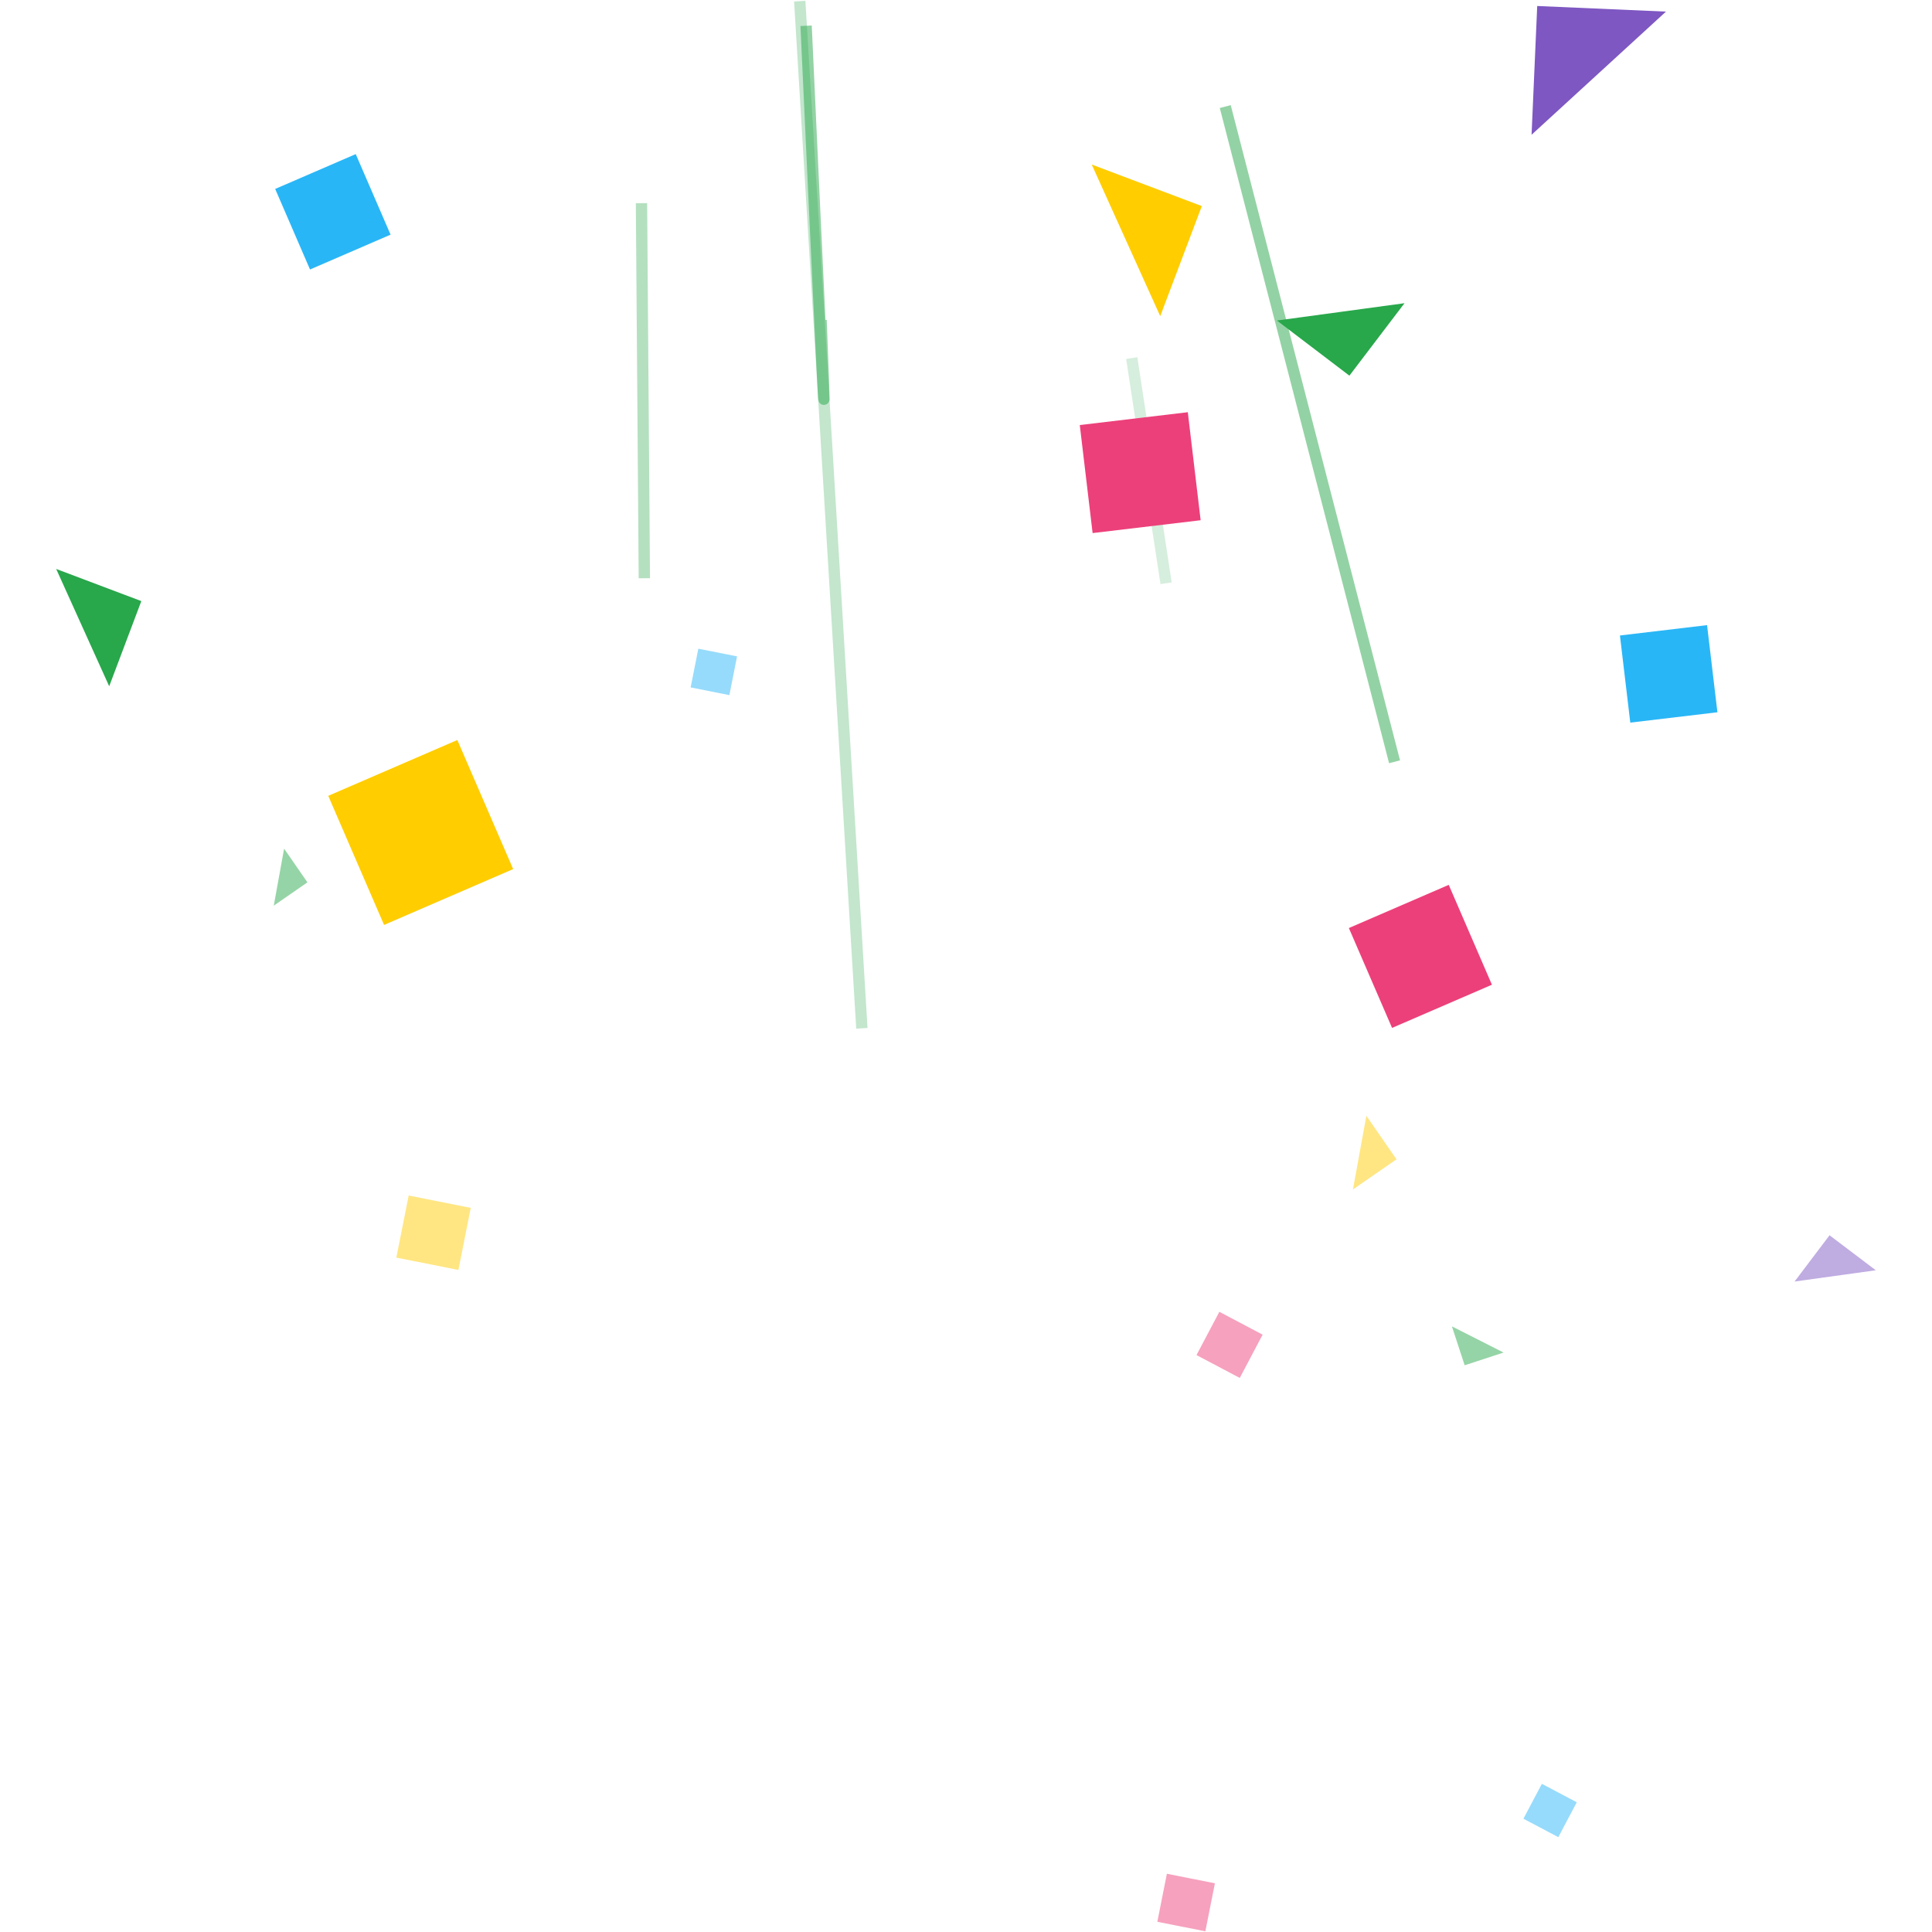 <svg xmlns="http://www.w3.org/2000/svg" xmlns:xlink="http://www.w3.org/1999/xlink" version="1.1" id="Layer_1" x="0px" y="0px" viewBox="0 0 165 165" style="enable-background:new 0 0 165 165;" xml:space="preserve"><g><g><rect x="29.939" y="65.121" transform="matrix(-0.397 -0.918 0.918 -0.397 -15.094 132.328)" style="fill:#FFCD00;" width="12.008" height="12.008"/><polyline style="fill:#FFCD00;" points="93.237,14.051 102.639,17.601 99.089,26.999"/><line style="opacity:0.5;fill:none;stroke:#28A74B;stroke-width:0.966;stroke-miterlimit:10;enable-background:new    ;" x1="104.642" y1="9.102" x2="119.1" y2="65.059"/><line style="opacity:0.28;fill:none;stroke:#28A74B;stroke-width:0.966;stroke-miterlimit:10;enable-background:new    ;" x1="68.301" y1="0.098" x2="73.607" y2="87.821"/><line style="opacity:0.19;fill:none;stroke:#28A74B;stroke-width:0.966;stroke-miterlimit:10;enable-background:new    ;" x1="99.588" y1="49.812" x2="96.655" y2="30.58"/><path style="opacity:0.5;fill:none;stroke:#28A74B;stroke-width:0.966;stroke-miterlimit:10;enable-background:new    ;" d=" M68.844 2.201c1.001 21.683 1.996 43.211 1.278 25.135"/><line style="opacity:0.35;fill:none;stroke:#28A74B;stroke-width:0.966;stroke-miterlimit:10;enable-background:new    ;" x1="54.786" y1="17.351" x2="55.029" y2="49.384"/><rect x="24.694" y="14.349" transform="matrix(-0.397 -0.918 0.918 -0.397 23.108 51.381)" style="fill:#29B6F6;" width="7.494" height="7.494"/><rect x="116.709" y="77.067" transform="matrix(-0.397 -0.918 0.918 -0.397 94.473 225.522)" style="fill:#EC407A;" width="9.291" height="9.291"/><polyline style="fill:#28A74B;" points="4.799,48.591 12.07,51.336 9.326,58.61"/><rect x="92.743" y="35.69" transform="matrix(0.993 -0.118 0.118 0.993 -4.088 11.804)" style="fill:#EC407A;" width="9.291" height="9.291"/><rect x="138.778" y="53.761" transform="matrix(0.993 -0.118 0.118 0.993 -5.802 17.264)" style="fill:#29B6F6;" width="7.494" height="7.494"/><polyline style="fill:#28A74B;" points="119.95,25.894 115.244,32.083 109.054,27.374"/><polyline style="fill:#7E57C2;" points="130.802,11.509 131.284,0.512 142.28,0.991"/><rect x="34.307" y="102.608" transform="matrix(0.195 -0.981 0.981 0.195 -73.5 121.051)" style="opacity:0.49;fill:#FFCD00;enable-background:new    ;" width="5.404" height="5.404"/><polyline style="opacity:0.49;fill:#FFCD00;enable-background:new    ;" points="116.693,95.292 119.266,99.01 115.547,101.582"/><rect x="59.277" y="55.723" transform="matrix(0.195 -0.981 0.981 0.195 -7.24 105.993)" style="opacity:0.49;fill:#29B6F6;enable-background:new    ;" width="3.371" height="3.371"/><rect x="99.19" y="160.449" transform="matrix(0.195 -0.981 0.981 0.195 -77.901 230.144)" style="opacity:0.49;fill:#EC407A;enable-background:new    ;" width="4.18" height="4.18"/><polyline style="opacity:0.49;fill:#28A74B;enable-background:new    ;" points="24.264,72.479 26.256,75.355 23.38,77.347"/><rect x="102.983" y="112.786" transform="matrix(0.884 0.467 -0.467 0.884 65.772 -35.763)" style="opacity:0.49;fill:#EC407A;enable-background:new    ;" width="4.18" height="4.18"/><rect x="130.781" y="152.966" transform="matrix(0.884 0.467 -0.467 0.884 87.506 -43.951)" style="opacity:0.49;fill:#29B6F6;enable-background:new    ;" width="3.371" height="3.371"/><polyline style="opacity:0.49;fill:#28A74B;enable-background:new    ;" points="128.411,115.512 125.087,116.601 123.999,113.277"/><polyline style="opacity:0.49;fill:#7E57C2;enable-background:new    ;" points="153.263,109.447 156.25,105.496 160.201,108.486"/></g></g></svg>